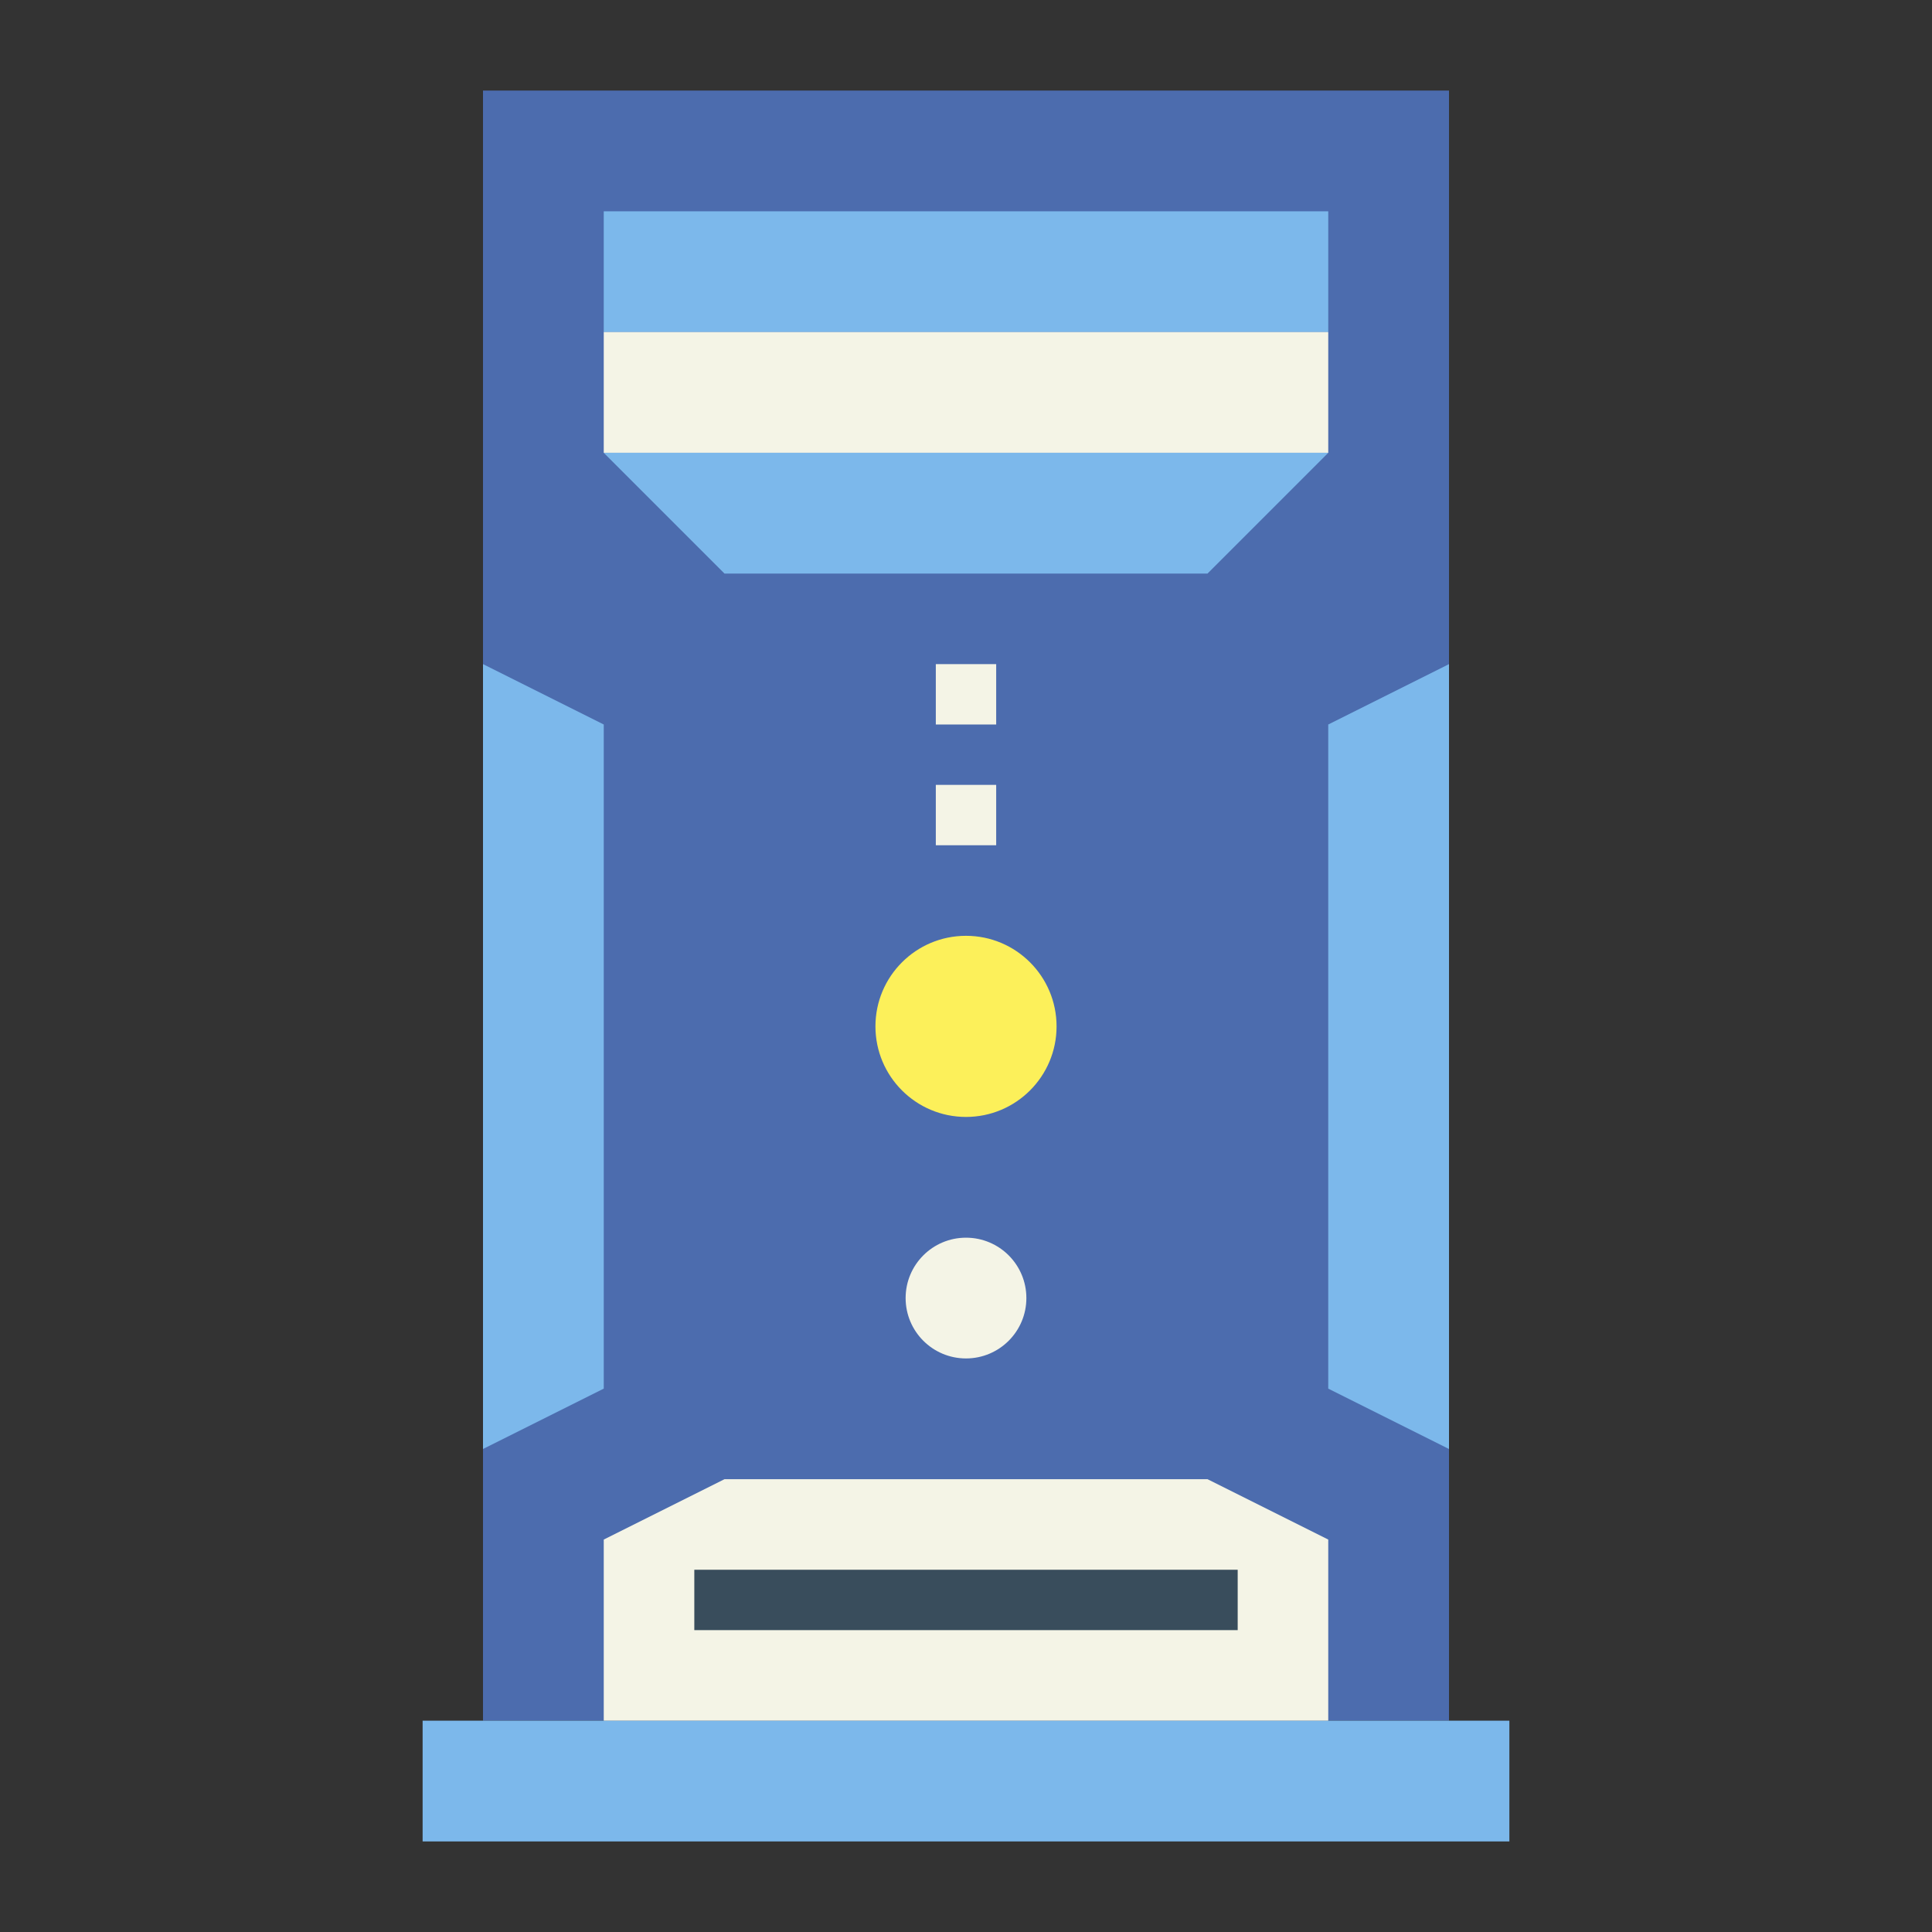 <svg height="512" viewBox="0 0 64 64" width="512" xmlns="http://www.w3.org/2000/svg"><rect x="0" y="0" width="64" height="64" fill="#333333" stroke="none"/><g id="flat"><path d="m16 3h32v54h-32z" fill="#4c6cae"/><path d="m14 57h36v4h-36z" fill="#7cb8eb"/><path d="m20 7h24v4h-24z" fill="#7cb8eb"/><path d="m20 11h24v4h-24z" fill="#f4f4e6"/><path d="m20 46-4 2v-26l4 2z" fill="#7cb8eb"/><path d="m44 24 4-2v26l-4-2z" fill="#7cb8eb"/><path d="m20 57v-6l4-2h16l4 2v6z" fill="#f4f4e6"/><path d="m23 52h18v2h-18z" fill="#394d5c"/><path d="m20 15 4 4h16l4-4z" fill="#7cb8eb"/><path d="m31 26h2v2h-2z" fill="#f4f4e6"/><circle cx="32" cy="34" fill="#fcf05a" r="3"/><g fill="#f4f4e6"><circle cx="32" cy="43" r="2"/><path d="m31 22h2v2h-2z"/></g></g></svg>